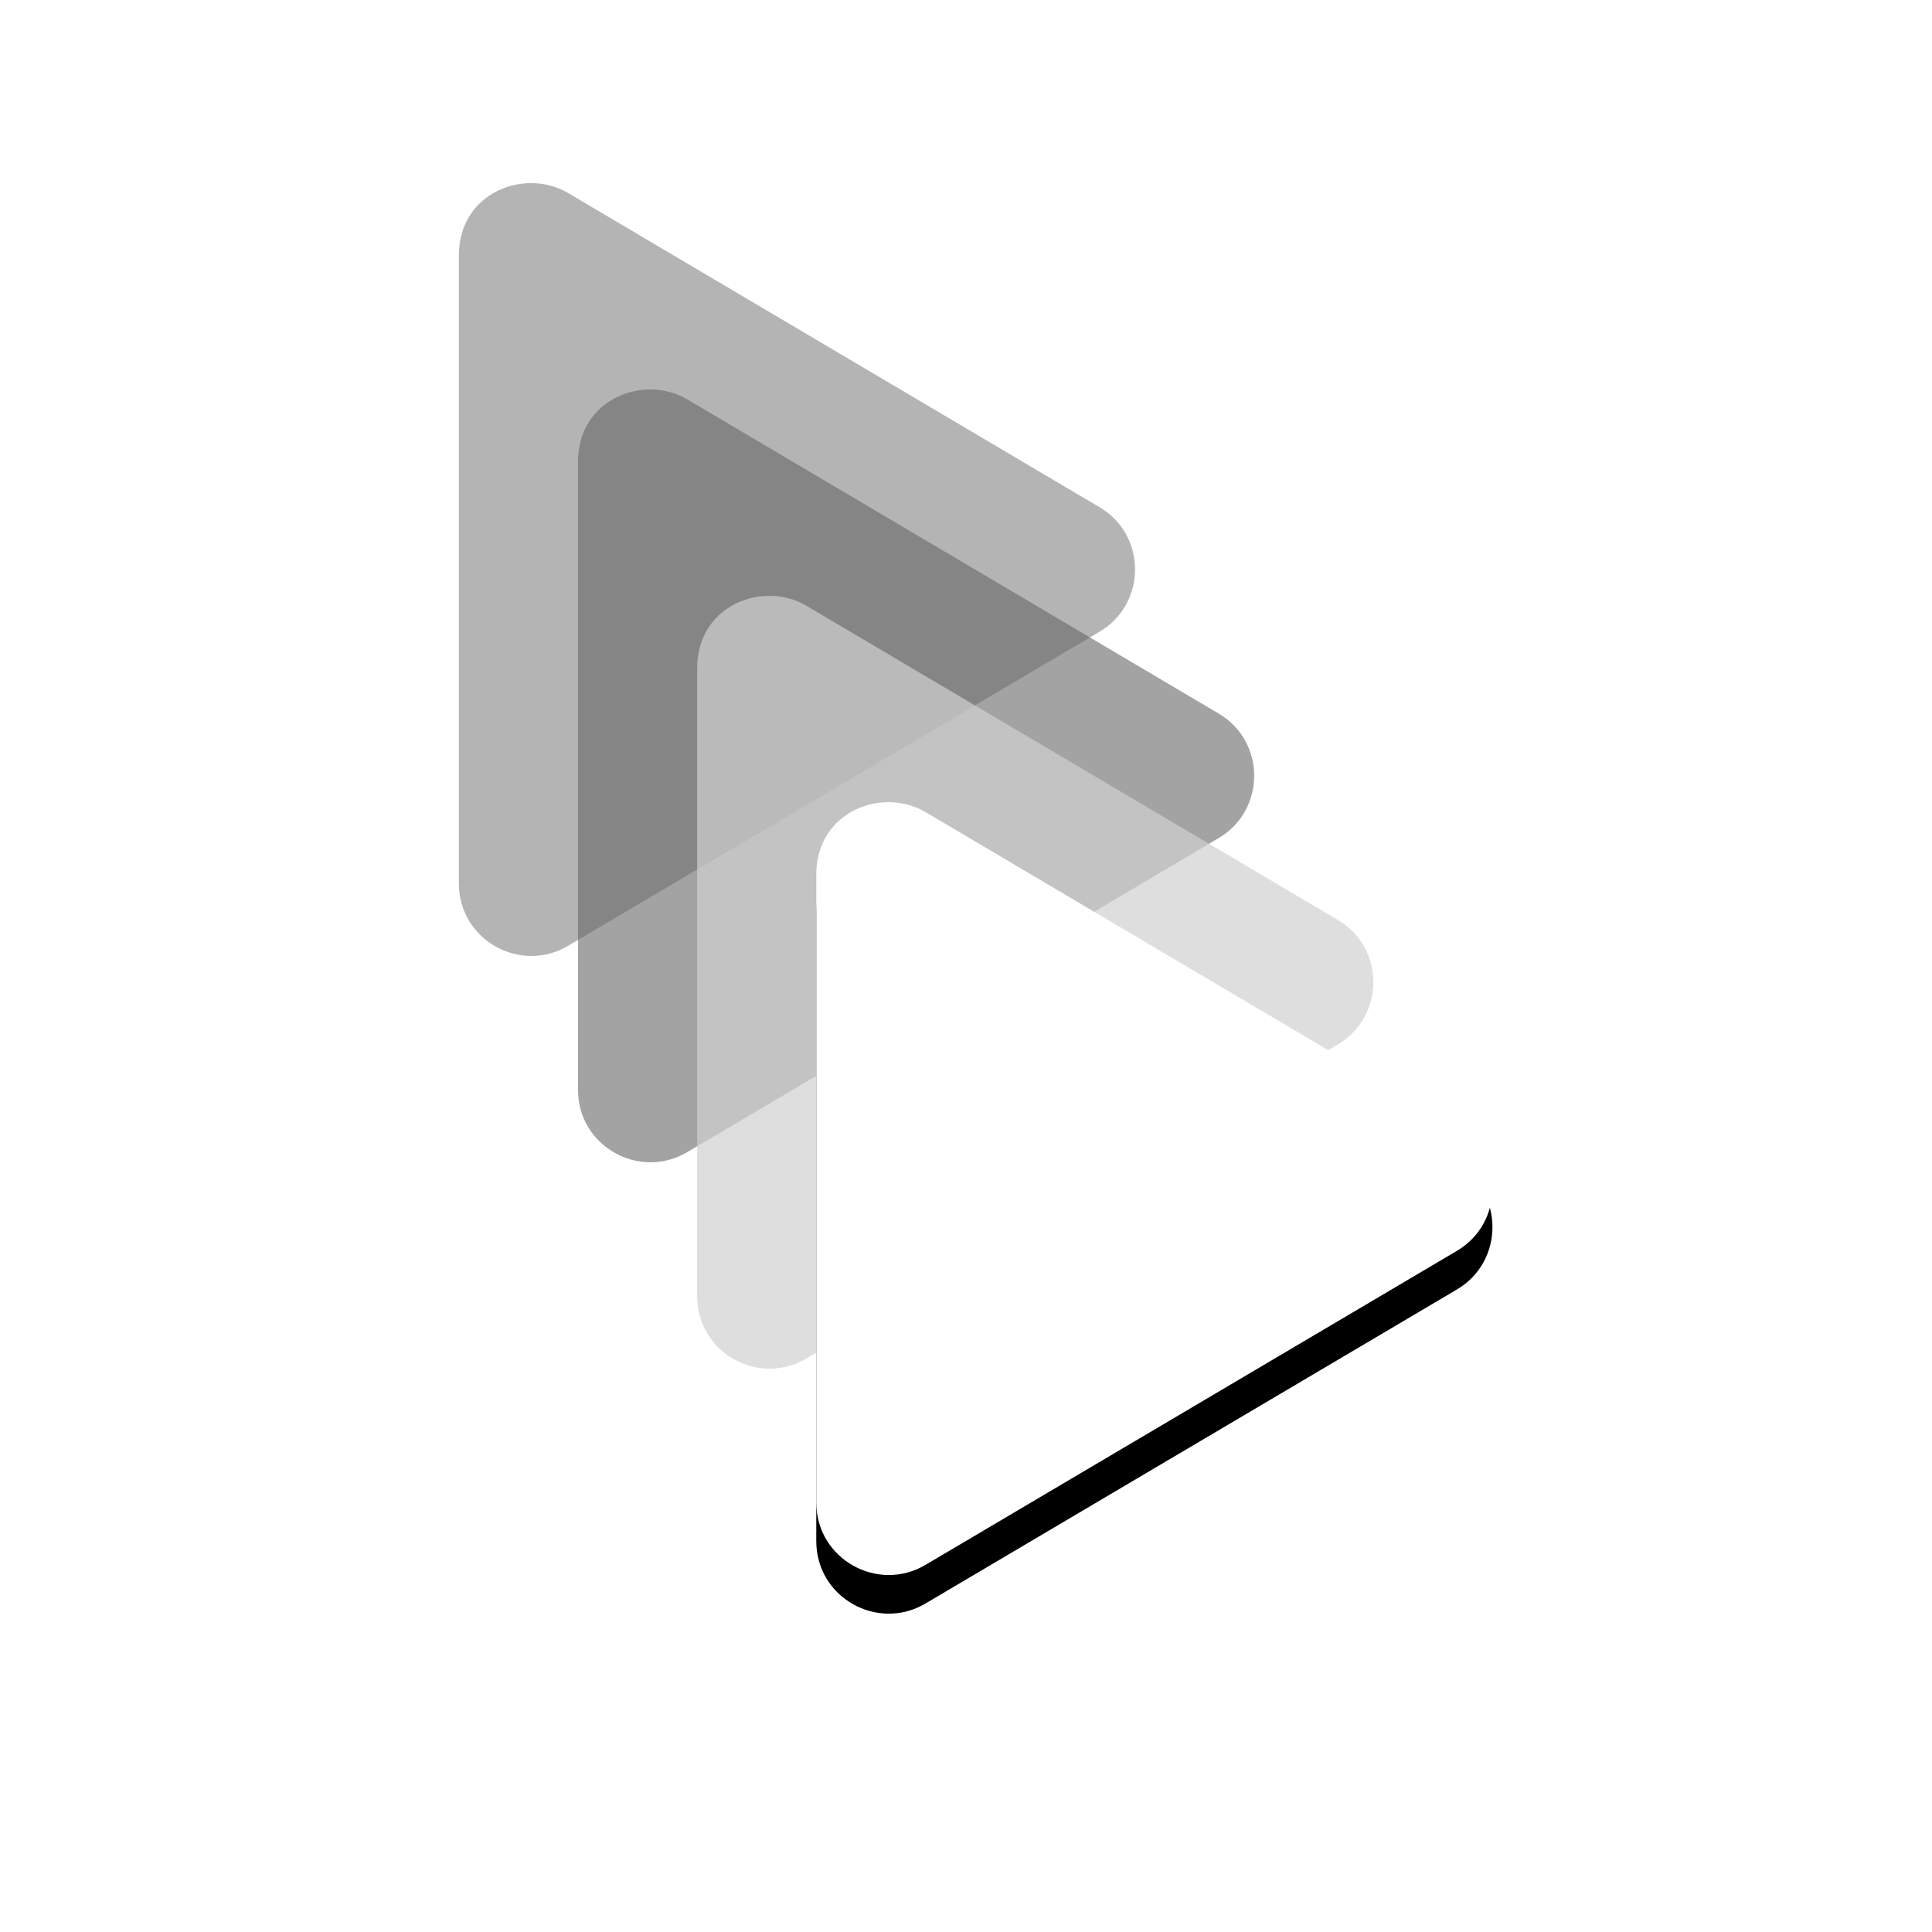 <?xml version="1.0" encoding="UTF-8" standalone="no"?>
<svg width="100px" height="100px" viewBox="0 0 100 100" version="1.1" xmlns="http://www.w3.org/2000/svg" xmlns:xlink="http://www.w3.org/1999/xlink">
    <!-- Generator: Sketch 50 (54983) - http://www.bohemiancoding.com/sketch -->
    <title>logo-2</title>
    <desc>Created with Sketch.</desc>
    <defs>
        <path d="M41.156,60.771 L13.656,44.513 C11.422,43.193 8,44.474 8,47.74 L8,80.247 C8,83.177 11.18,84.943 13.656,83.474 L41.156,67.224 C43.609,65.779 43.617,62.216 41.156,60.771 Z" id="path-1"></path>
        <filter x="-20.0%" y="-12.5%" width="140.0%" height="135.0%" filterUnits="objectBoundingBox" id="filter-2">
            <feOffset dx="0" dy="2" in="SourceAlpha" result="shadowOffsetOuter1"></feOffset>
            <feGaussianBlur stdDeviation="2" in="shadowOffsetOuter1" result="shadowBlurOuter1"></feGaussianBlur>
            <feColorMatrix values="0 0 0 0 0   0 0 0 0 0   0 0 0 0 0  0 0 0 0.5 0" type="matrix" in="shadowBlurOuter1"></feColorMatrix>
        </filter>
    </defs>
    <g id="logo-2" stroke="none" stroke-width="1" fill="none" fill-rule="evenodd">
        <g id="Group" transform="translate(50.5, 45.5) rotate(-30) translate(-50.5, -45.5) translate(25, 0)" fill-rule="nonzero">
            <path d="M41.156,23.771 L13.656,7.513 C11.422,6.193 8,7.474 8,10.74 L8,43.247 C8,46.177 11.18,47.943 13.656,46.474 L41.156,30.224 C43.609,28.779 43.617,25.216 41.156,23.771 Z" id="Shape" fill-opacity="0.4" fill="#444444" transform="translate(25.5, 27.001) rotate(30) translate(-25.5, -27.001) "></path>
            <path d="M41.156,36.104 L13.656,19.846 C11.422,18.526 8,19.807 8,23.073 L8,55.581 C8,58.511 11.18,60.276 13.656,58.807 L41.156,42.557 C43.609,41.112 43.617,37.55 41.156,36.104 Z" id="Shape" fill-opacity="0.6" fill="#666666" transform="translate(25.5, 39.334) rotate(30) translate(-25.5, -39.334) "></path>
            <path d="M41.156,48.438 L13.656,32.18 C11.422,30.859 8,32.141 8,35.406 L8,67.914 C8,70.844 11.18,72.609 13.656,71.141 L41.156,54.891 C43.609,53.445 43.617,49.883 41.156,48.438 Z" id="Shape" fill-opacity="0.7" fill="#D0D0D0" transform="translate(25.5, 51.667) rotate(30) translate(-25.5, -51.667) "></path>
            <g id="Shape" transform="translate(25.5, 64.001) rotate(30) translate(-25.5, -64.001) ">
                <use fill="black" fill-opacity="1" filter="url(#filter-2)" xlink:href="#path-1"></use>
                <use fill="#FFFFFF" fill-rule="evenodd" xlink:href="#path-1"></use>
            </g>
        </g>
    </g>
</svg>